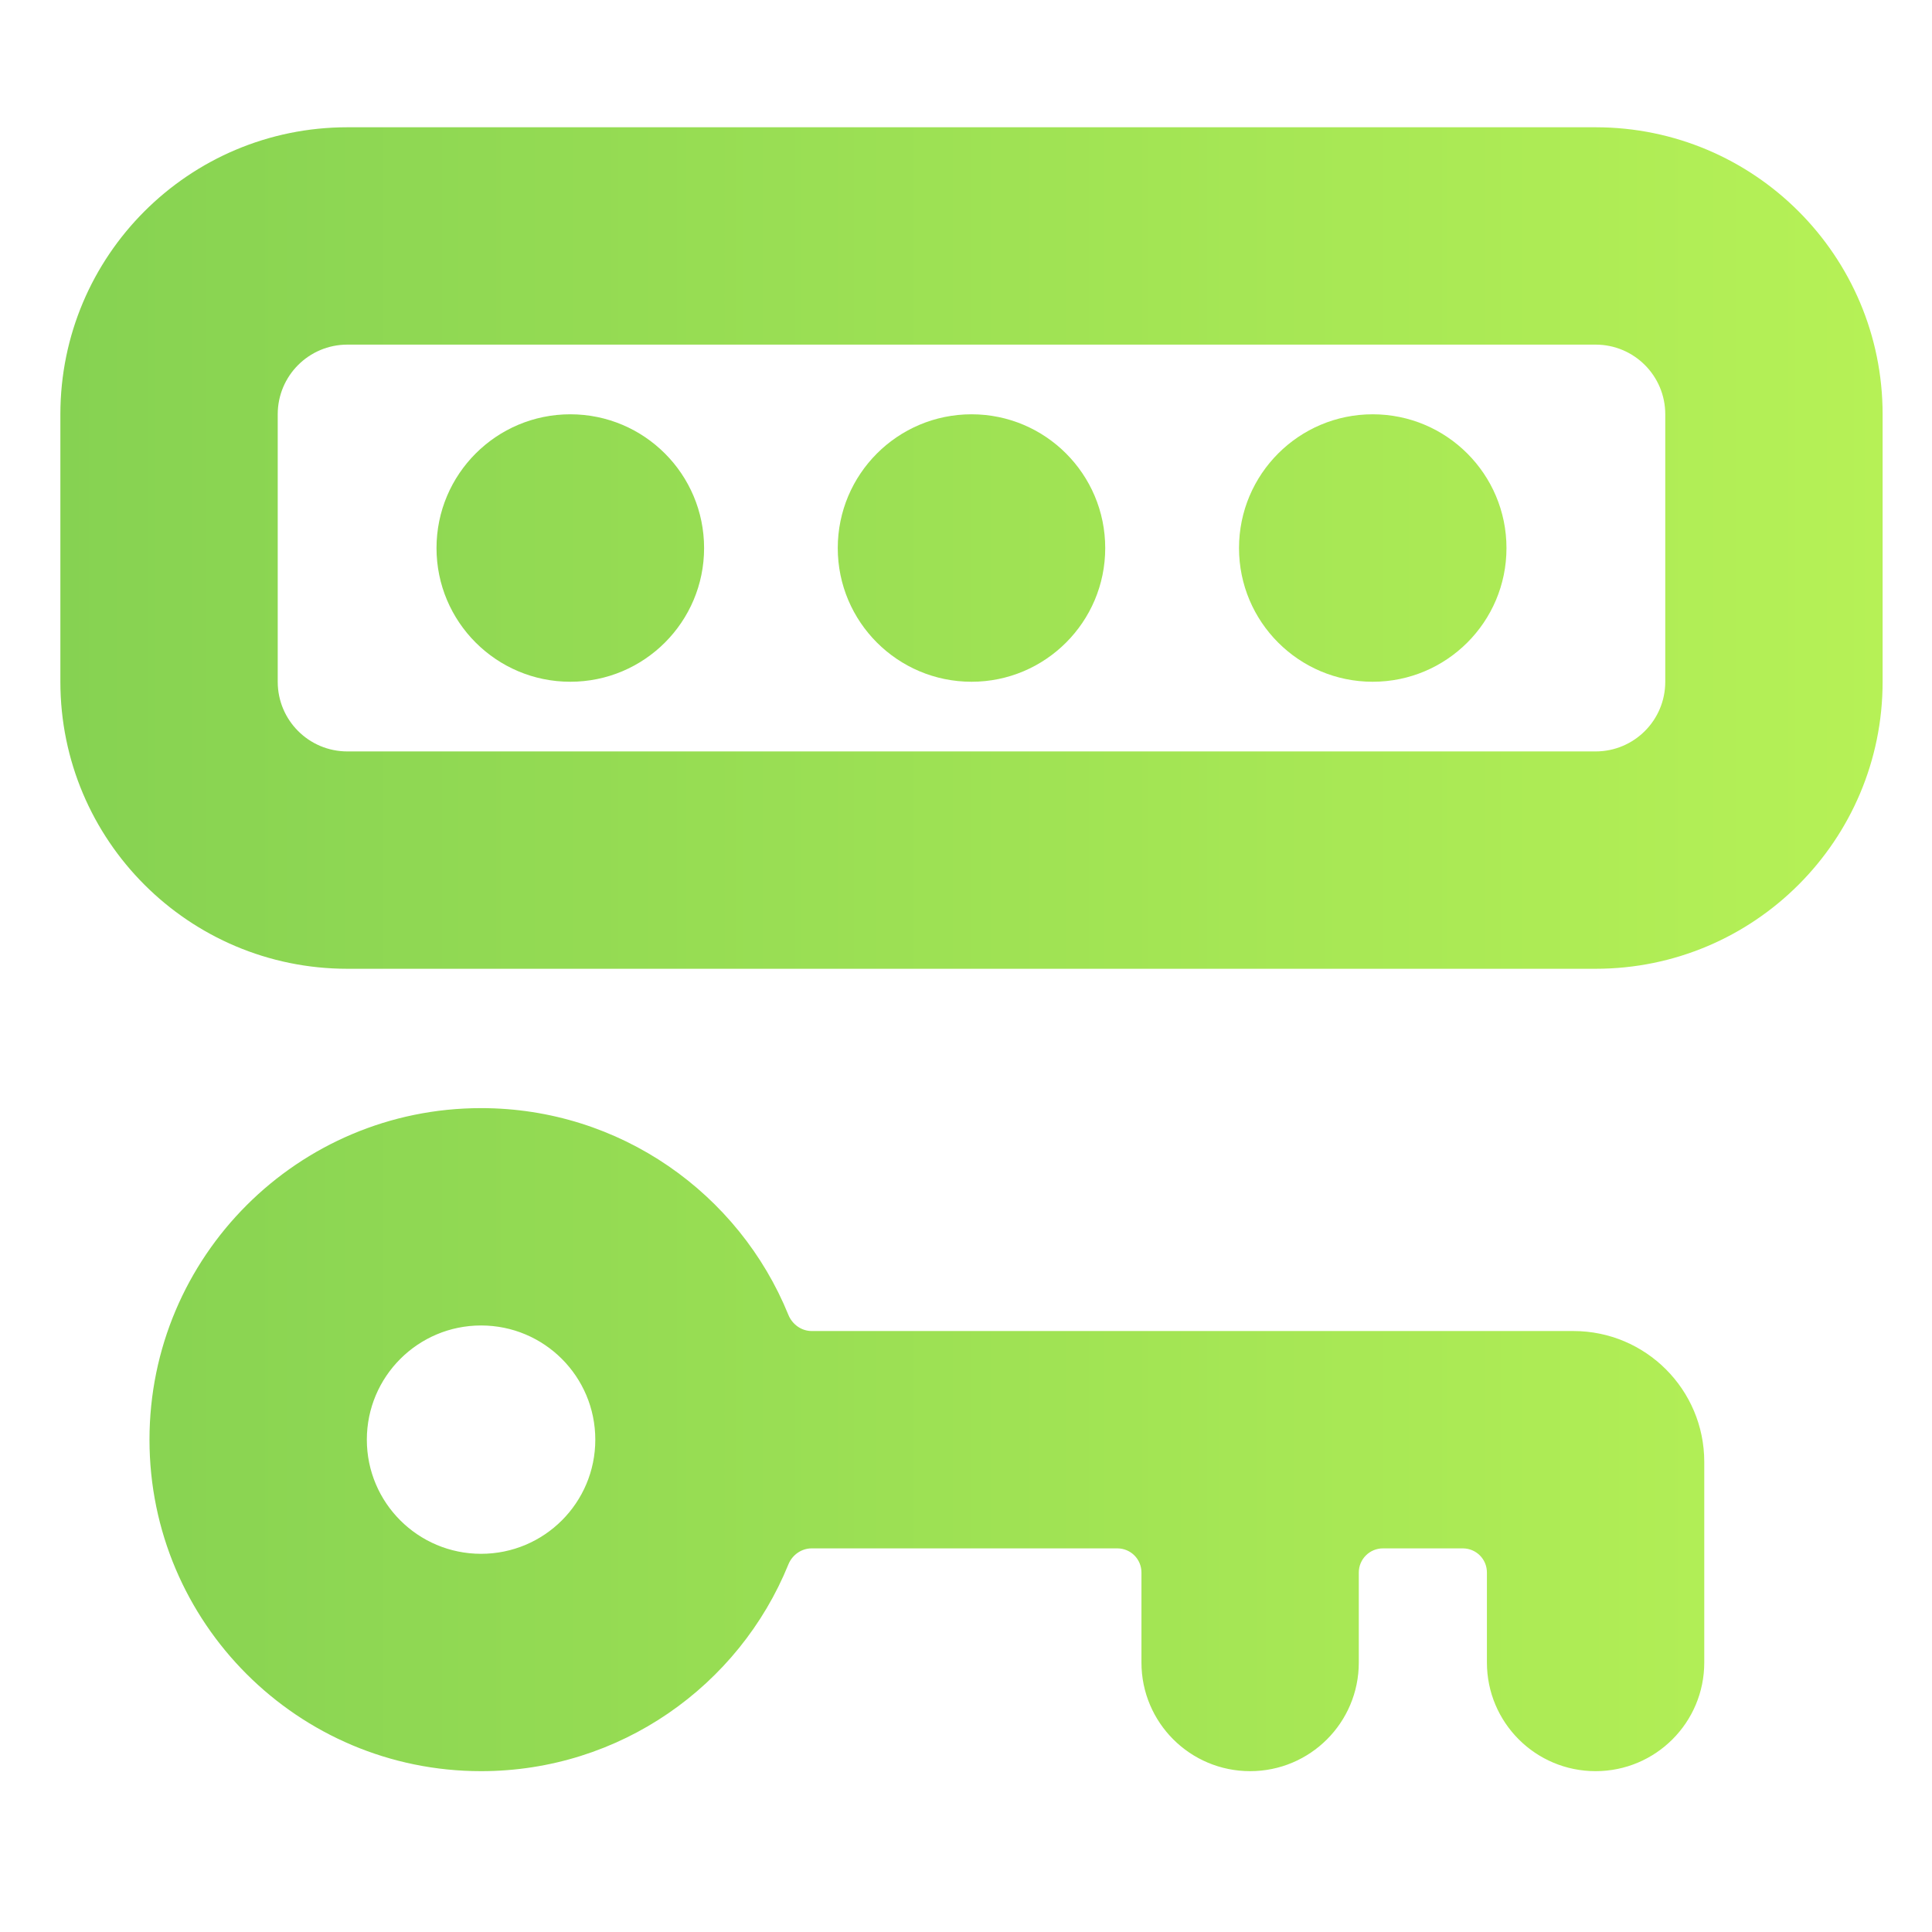 <svg width="16" height="16" viewBox="0 0 16 16" fill="none" xmlns="http://www.w3.org/2000/svg">
<path fill-rule="evenodd" clip-rule="evenodd" d="M2.877 1.054C1.564 1.054 0.5 2.118 0.5 3.431V5.646C0.5 6.959 1.564 8.023 2.877 8.023H13.214C14.527 8.023 15.591 6.959 15.591 5.646V3.431C15.591 2.118 14.527 1.054 13.214 1.054H2.877ZM2.3 3.431C2.3 3.112 2.558 2.854 2.877 2.854H13.214C13.533 2.854 13.791 3.112 13.791 3.431V5.646C13.791 5.965 13.533 6.223 13.214 6.223H2.877C2.558 6.223 2.3 5.965 2.3 5.646V3.431ZM3.038 11.923C3.038 11.4 3.462 10.977 3.984 10.977C4.507 10.977 4.93 11.4 4.93 11.923C4.93 12.445 4.507 12.868 3.984 12.868C3.462 12.868 3.038 12.445 3.038 11.923ZM3.984 9.177C2.468 9.177 1.238 10.406 1.238 11.923C1.238 13.439 2.468 14.668 3.984 14.668C5.135 14.668 6.121 13.96 6.529 12.956C6.561 12.877 6.637 12.823 6.722 12.823H9.253C9.364 12.823 9.453 12.912 9.453 13.023V13.768C9.453 14.266 9.856 14.668 10.353 14.668C10.85 14.668 11.253 14.266 11.253 13.768V13.023C11.253 12.912 11.343 12.823 11.453 12.823H12.114C12.225 12.823 12.314 12.912 12.314 13.023V13.768C12.314 14.266 12.717 14.668 13.214 14.668C13.711 14.668 14.114 14.266 14.114 13.768V12.107C14.114 11.508 13.629 11.023 13.03 11.023H10.353H6.722C6.637 11.023 6.561 10.968 6.529 10.889C6.121 9.885 5.135 9.177 3.984 9.177ZM4.723 5.646C5.335 5.646 5.831 5.15 5.831 4.539C5.831 3.927 5.335 3.431 4.723 3.431C4.111 3.431 3.615 3.927 3.615 4.539C3.615 5.15 4.111 5.646 4.723 5.646ZM9.153 4.539C9.153 5.15 8.657 5.646 8.046 5.646C7.434 5.646 6.938 5.15 6.938 4.539C6.938 3.927 7.434 3.431 8.046 3.431C8.657 3.431 9.153 3.927 9.153 4.539ZM11.368 5.646C11.98 5.646 12.476 5.15 12.476 4.539C12.476 3.927 11.98 3.431 11.368 3.431C10.757 3.431 10.261 3.927 10.261 4.539C10.261 5.15 10.757 5.646 11.368 5.646Z" fill="url(#paint0_linear_507_455)"/>
<defs>
<linearGradient id="paint0_linear_507_455" x1="0.5" y1="7.861" x2="15.591" y2="7.861" gradientUnits="userSpaceOnUse">
<stop stop-color="#86D252"/>
<stop offset="1" stop-color="#B6F156"/>
</linearGradient>
</defs>
</svg>
